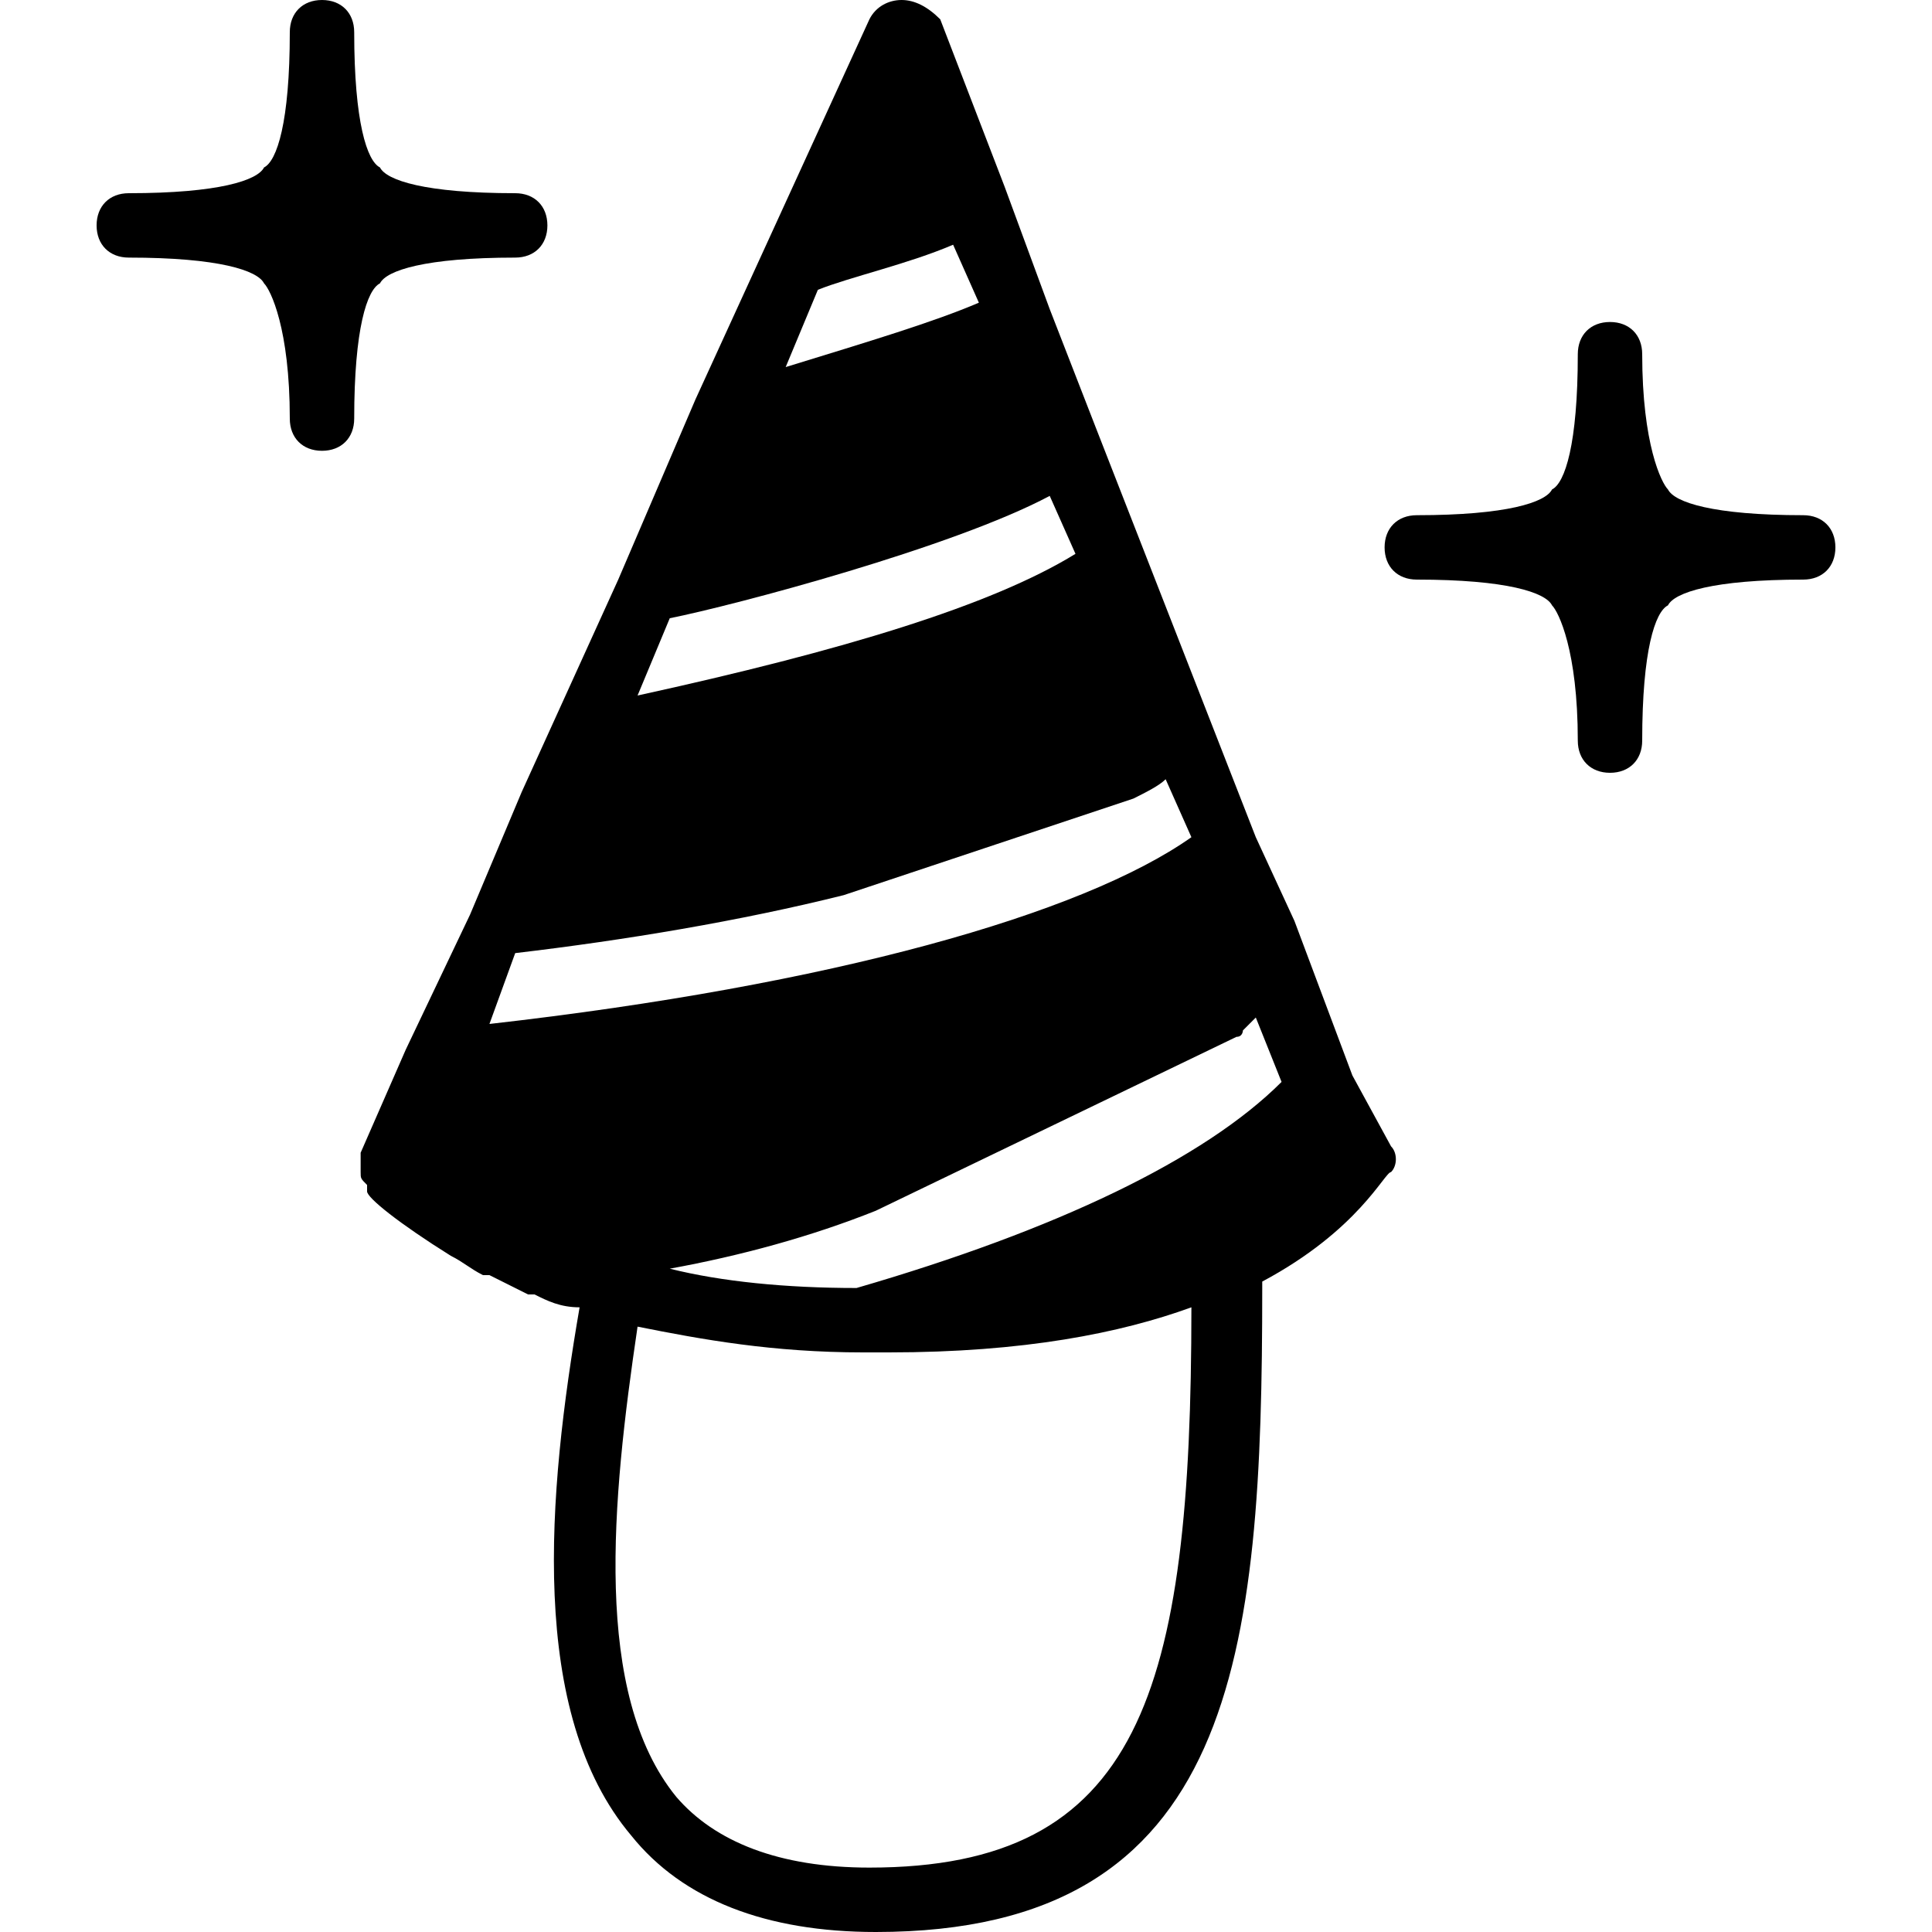 <?xml version="1.0" encoding="utf-8"?>
<!-- Generator: Adobe Illustrator 19.0.0, SVG Export Plug-In . SVG Version: 6.00 Build 0)  -->
<svg version="1.1" id="Layer_1" xmlns="http://www.w3.org/2000/svg" xmlns:xlink="http://www.w3.org/1999/xlink" x="0px" y="0px"
	 viewBox="0 0 30 30" style="enable-background:new 0 0 30 30;" xml:space="preserve">
<g>
	<path d="M21,16.7L21,16.7l-0.9-2.4v0L19.5,13v0L17,6.6c0,0,0,0,0,0l-0.7-1.8l-0.7-1.9c0,0,0,0,0,0l-1-2.6C14.4,0.1,14.2,0,14,0
		c-0.2,0-0.4,0.1-0.5,0.3l-2.7,5.9l0,0L9.6,9v0l-1.5,3.3l-0.8,1.9c0,0,0,0,0,0l-1,2.1l0,0l-0.7,1.6c0,0,0,0,0,0c0,0.1,0,0.1,0,0.2
		c0,0,0,0,0,0.1c0,0.1,0,0.1,0.1,0.2c0,0,0,0,0,0l0,0c0,0,0,0,0,0c0,0,0,0,0,0.1c0,0,0,0,0,0C5.7,18.6,6.2,19,7,19.5c0,0,0,0,0,0
		c0.2,0.1,0.3,0.2,0.5,0.3c0,0,0.1,0,0.1,0C7.8,19.9,8,20,8.2,20.1c0,0,0,0,0.1,0c0,0,0,0,0,0c0.2,0.1,0.4,0.2,0.7,0.2
		c-0.5,2.9-0.8,6.3,0.8,8.2c0.8,1,2.1,1.5,3.8,1.5c5.6,0,6-4.3,6-10c0,0,0-0.1,0-0.1c1.5-0.8,1.9-1.7,2-1.7c0.1-0.1,0.1-0.3,0-0.4
		L21,16.7z M10.4,19.7c1.1-0.2,2.2-0.5,3.2-0.9l5.6-2.7c0.1,0,0.1-0.1,0.1-0.1c0.1-0.1,0.2-0.2,0.2-0.2l0.4,1
		c-1.2,1.2-3.5,2.3-6.6,3.2C12.2,20,11.2,19.9,10.4,19.7z M12.7,4.5c0.5-0.2,1.4-0.4,2.1-0.7l0.4,0.9c-0.7,0.3-1.7,0.6-3,1L12.7,4.5
		z M10.4,9.6c1-0.2,4.4-1.1,5.9-1.9l0.4,0.9c-1.3,0.8-3.6,1.5-6.8,2.2L10.4,9.6z M8,14.8c1.7-0.2,3.5-0.5,5.1-0.9l4.5-1.5
		c0.2-0.1,0.4-0.2,0.5-0.3l0.4,0.9c-1.7,1.2-5.6,2.3-10.9,2.9L8,14.8z M13.5,29c-1.4,0-2.4-0.4-3-1.1c-1.3-1.6-1-4.6-0.6-7.3
		c1,0.2,2.1,0.4,3.5,0.4h0l0.4,0c2.1,0,3.6-0.3,4.7-0.7C18.5,26.3,17.7,29,13.5,29z"/>
	<path d="M5.9,4.4C6,4.2,6.6,4,8,4c0.3,0,0.5-0.2,0.5-0.5S8.3,3,8,3C6.6,3,6,2.8,5.9,2.6C5.7,2.5,5.5,1.9,5.5,0.5C5.5,0.2,5.3,0,5,0
		S4.5,0.2,4.5,0.5c0,1.4-0.2,2-0.4,2.1C4,2.8,3.4,3,2,3C1.7,3,1.5,3.2,1.5,3.5S1.7,4,2,4c1.4,0,2,0.2,2.1,0.4
		c0.1,0.1,0.4,0.7,0.4,2.1C4.5,6.8,4.7,7,5,7s0.5-0.2,0.5-0.5C5.5,5.1,5.7,4.5,5.9,4.4z"/>
	<path d="M28,8c-1.4,0-2-0.2-2.1-0.4c-0.1-0.1-0.4-0.7-0.4-2.1C25.5,5.2,25.3,5,25,5s-0.5,0.2-0.5,0.5c0,1.4-0.2,2-0.4,2.1
		C24,7.8,23.4,8,22,8c-0.3,0-0.5,0.2-0.5,0.5S21.7,9,22,9c1.4,0,2,0.2,2.1,0.4c0.1,0.1,0.4,0.7,0.4,2.1c0,0.3,0.2,0.5,0.5,0.5
		s0.5-0.2,0.5-0.5c0-1.4,0.2-2,0.4-2.1C26,9.2,26.6,9,28,9c0.3,0,0.5-0.2,0.5-0.5S28.3,8,28,8z"/>
</g>
</svg>
